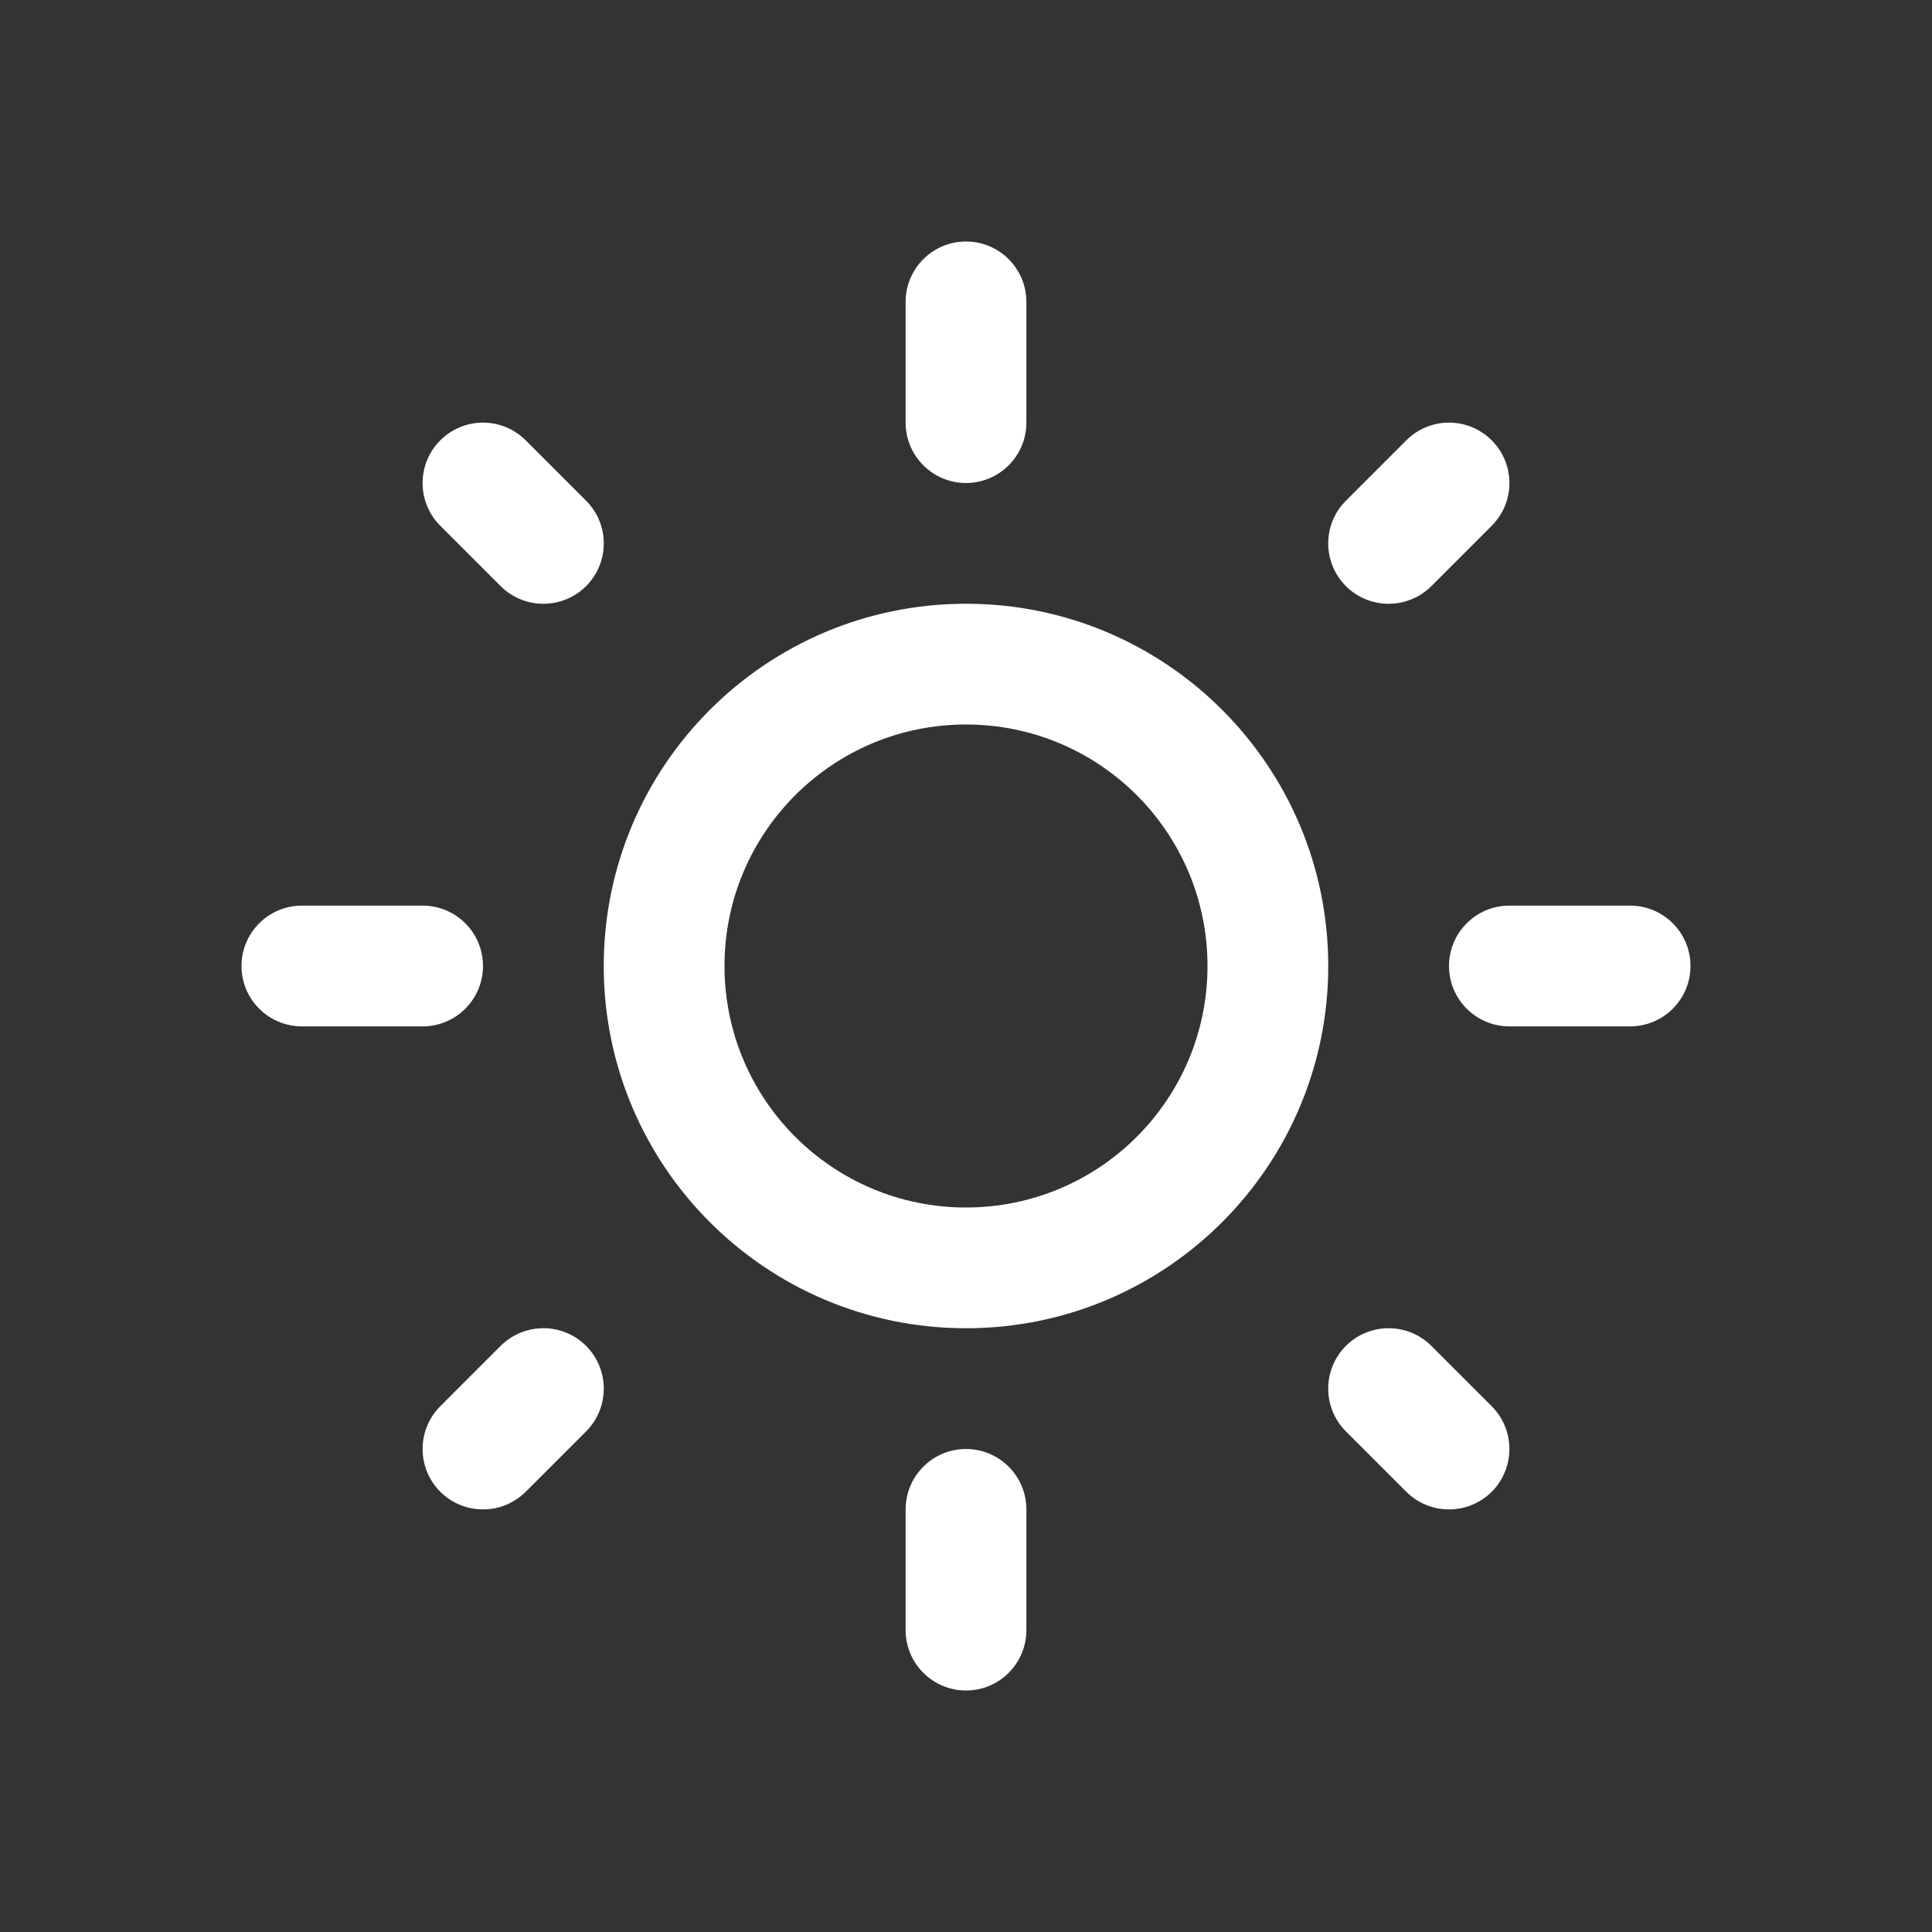 <svg width="16" height="16" viewBox="0 0 16 16" fill="none" xmlns="http://www.w3.org/2000/svg">
<rect x="0" y="0" width="16" height="16" fill="#333333" stroke="none"/>
<path d="M8 2C8.276 2 8.5 2.224 8.5 2.5V3.5C8.5 3.776 8.276 4 8 4C7.724 4 7.5 3.776 7.5 3.5V2.5C7.5 2.224 7.724 2 8 2ZM8 11C9.657 11 11 9.657 11 8C11 6.343 9.657 5 8 5C6.343 5 5 6.343 5 8C5 9.657 6.343 11 8 11ZM8 10C6.895 10 6 9.105 6 8C6 6.895 6.895 6 8 6C9.105 6 10 6.895 10 8C10 9.105 9.105 10 8 10ZM13.5 8.5C13.776 8.5 14 8.276 14 8C14 7.724 13.776 7.5 13.5 7.5H12.5C12.224 7.5 12 7.724 12 8C12 8.276 12.224 8.5 12.5 8.5H13.5ZM8 12C8.276 12 8.5 12.224 8.5 12.5V13.5C8.5 13.776 8.276 14 8 14C7.724 14 7.5 13.776 7.5 13.5V12.5C7.5 12.224 7.724 12 8 12ZM3.5 8.5C3.776 8.5 4 8.276 4 8C4 7.724 3.776 7.5 3.5 7.5H2.5C2.224 7.5 2 7.724 2 8C2 8.276 2.224 8.5 2.5 8.5H3.5ZM3.646 3.647C3.842 3.451 4.158 3.451 4.354 3.647L4.854 4.147C5.049 4.342 5.049 4.658 4.854 4.854C4.658 5.049 4.342 5.049 4.146 4.854L3.646 4.354C3.451 4.158 3.451 3.842 3.646 3.647ZM4.354 12.354C4.158 12.549 3.842 12.549 3.646 12.354C3.451 12.158 3.451 11.842 3.646 11.646L4.146 11.146C4.342 10.951 4.658 10.951 4.854 11.146C5.049 11.342 5.049 11.658 4.854 11.854L4.354 12.354ZM12.354 3.647C12.158 3.451 11.842 3.451 11.646 3.647L11.146 4.147C10.951 4.342 10.951 4.658 11.146 4.854C11.342 5.049 11.658 5.049 11.854 4.854L12.354 4.354C12.549 4.158 12.549 3.842 12.354 3.647ZM11.146 11.854L11.646 12.354C11.842 12.549 12.158 12.549 12.354 12.354C12.549 12.158 12.549 11.842 12.354 11.646L11.854 11.146C11.658 10.951 11.342 10.951 11.146 11.146C10.951 11.342 10.951 11.658 11.146 11.854Z" fill="#ffffff"/>
</svg>
